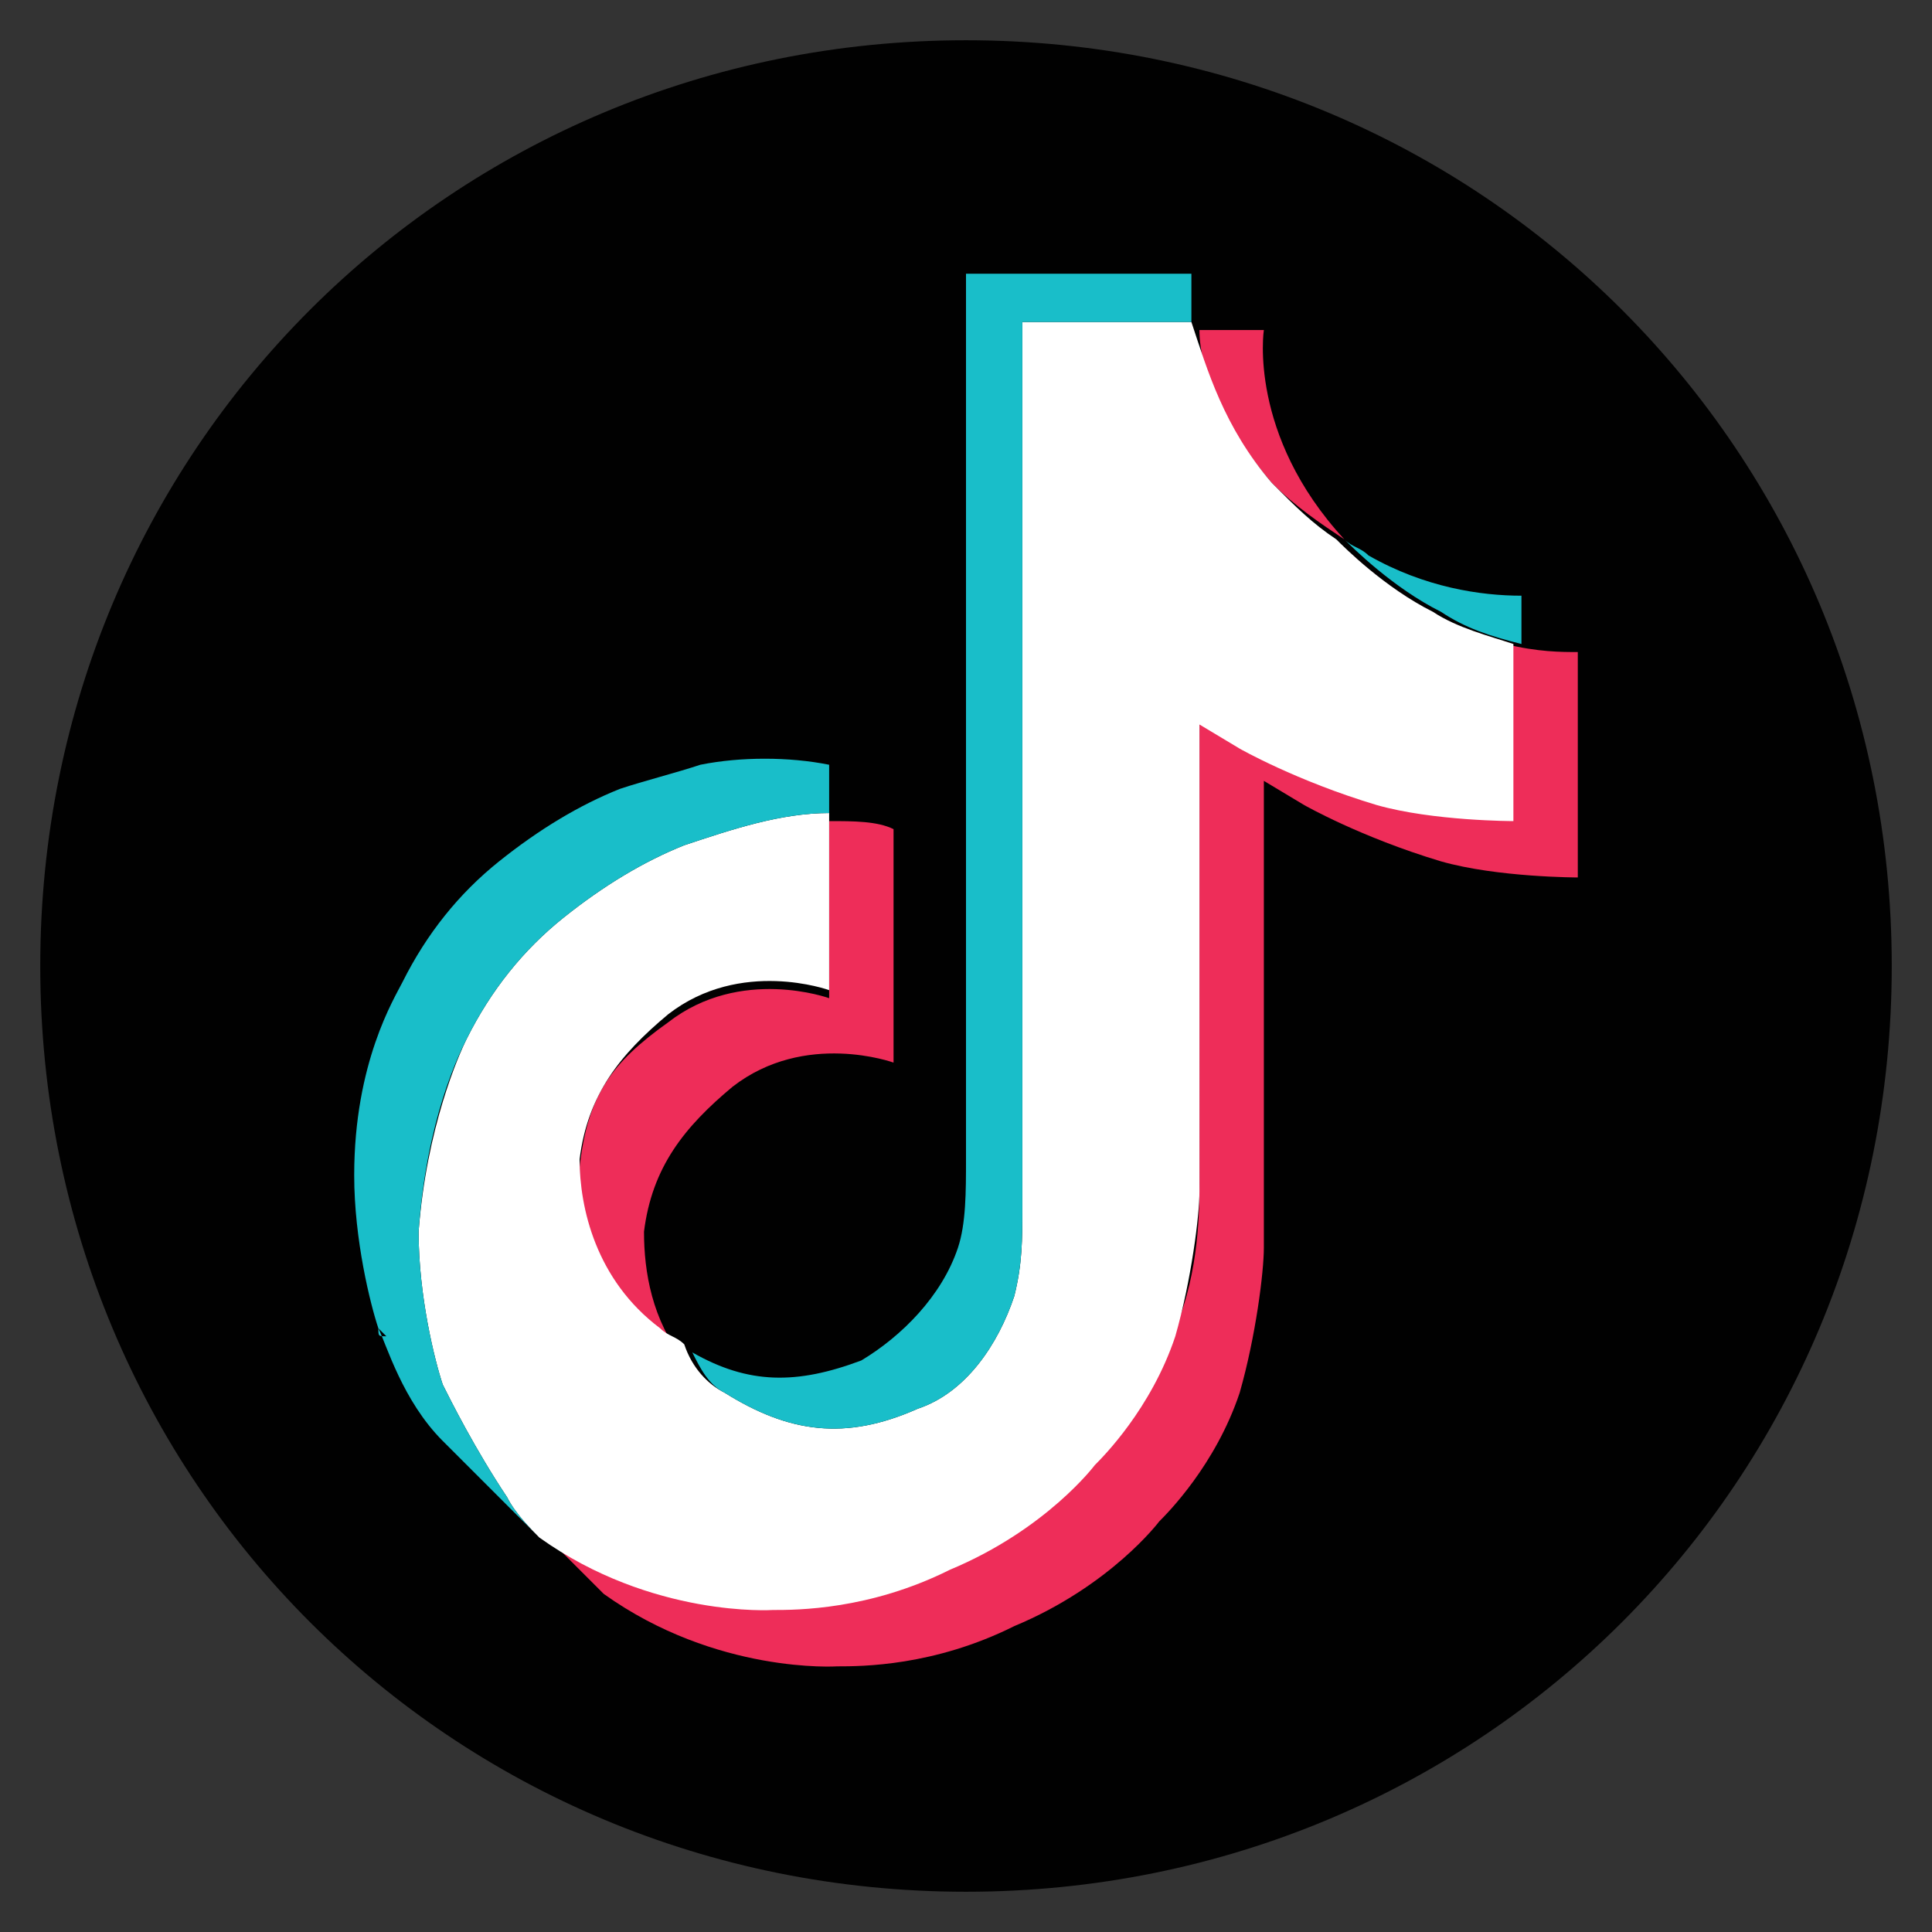 <svg xmlns="http://www.w3.org/2000/svg" viewBox="0 0 24 24" width="24" height="24">
<rect x="0" y="0" width="24" height="24" fill="#333333" stroke="none"/>
<style type="text/css">
	.st0{fill:#010101;}
	.st1{fill:#EE2D59;}
	.st2{fill:#FFFFFF;}
	.st3{fill:#19BEC9;}
	.st4{display:none;}
	.st5{display:inline;fill:#19BEC9;}
	.st6{display:inline;fill:#EE2D59;}
	.st7{display:inline;fill:#FFFFFF;}
</style>
<path class="st0" d="M12,0.5L12,0.5c6.4,0,11.5,5.1,11.5,11.5v0c0,6.4-5.1,11.5-11.5,11.5h0C5.6,23.5,0.5,18.4,0.5,12v0
	C0.5,5.6,5.6,0.5,12,0.5z"/>
<g>
	<g>
		<path class="st1" d="M7.2,14.5c0.1-0.9,0.4-1.3,1.1-1.8c0.9-0.7,2-0.3,2-0.3v-2.2c0.3,0,0.6,0,0.8,0.1v2.9c0,0-1.1-0.4-2,0.3
			c-0.6,0.5-1,1-1.1,1.8c0,0.5,0.1,1.1,0.5,1.6c-0.1-0.1-0.2-0.1-0.3-0.2C7.4,16,7.2,15.1,7.2,14.5z M15.8,6
			c-0.6-0.7-0.9-1.4-0.9-1.9h0.8c0,0-0.2,1.3,1,2.6l0,0C16.4,6.5,16.1,6.3,15.8,6L15.8,6z M19.6,8.1v2.8c0,0-1,0-1.7-0.2
			c-1-0.3-1.7-0.7-1.7-0.7s-0.5-0.3-0.5-0.3v5.8c0,0.3-0.1,1.1-0.3,1.8c-0.3,0.9-0.9,1.5-1,1.6c0,0-0.6,0.8-1.8,1.3
			c-1,0.5-1.9,0.5-2.2,0.5c0,0-1.5,0.1-2.9-0.9C7.2,19.5,7,19.3,6.7,19l0,0c1.4,0.9,2.9,0.9,2.9,0.9c0.3,0,1.2,0,2.2-0.5
			c1.1-0.5,1.8-1.3,1.8-1.3c0.1-0.1,0.6-0.7,1-1.6c0.3-0.7,0.3-1.5,0.3-1.8V8.9c0,0,0.5,0.3,0.5,0.3S16,9.7,17,9.9
			c0.7,0.2,1.7,0.2,1.7,0.2V8C19.1,8.1,19.4,8.1,19.6,8.1z"/>
		<path class="st2" d="M18.8,8v2.2c0,0-1,0-1.7-0.2c-1-0.3-1.7-0.7-1.7-0.7s-0.5-0.3-0.5-0.3v5.8c0,0.3-0.1,1.1-0.3,1.8
			c-0.3,0.9-0.9,1.5-1,1.6c0,0-0.6,0.8-1.8,1.3c-1,0.5-1.9,0.5-2.2,0.5c0,0-1.5,0.1-2.9-0.9l0,0c-0.1-0.1-0.3-0.3-0.4-0.5
			c-0.4-0.6-0.7-1.2-0.8-1.4v0c-0.1-0.3-0.3-1.1-0.3-1.9c0.1-1.3,0.5-2.2,0.6-2.4c0.3-0.6,0.7-1.1,1.2-1.5C7.5,11,8,10.7,8.5,10.5
			c0.6-0.2,1.2-0.4,1.8-0.4v2.2c0,0-1.1-0.4-2,0.3c-0.6,0.5-1,1-1.1,1.8c0,0.6,0.2,1.5,1,2.1c0.1,0.1,0.2,0.1,0.3,0.2
			C8.6,17,8.8,17.2,9,17.3c0.8,0.5,1.5,0.6,2.4,0.2c0.6-0.2,1-0.8,1.2-1.4c0.1-0.4,0.1-0.7,0.1-1.1v-11h2.1C15,4.6,15.2,5.3,15.8,6
			c0.3,0.3,0.5,0.5,0.8,0.7c0.1,0.1,0.6,0.6,1.2,0.9C18.1,7.8,18.5,7.9,18.8,8L18.8,8z"/>
		<path class="st3" d="M4.7,16.5l0.1,0.1C4.7,16.6,4.7,16.6,4.7,16.5z M8.5,10.5c0.6-0.2,1.2-0.4,1.8-0.4V9.5
			c-0.5-0.1-1.1-0.1-1.6,0C8.4,9.6,8,9.7,7.7,9.8c-0.5,0.2-1,0.5-1.5,0.9c-0.5,0.4-0.9,0.9-1.2,1.5c-0.1,0.2-0.6,1-0.6,2.4
			c0,0.8,0.2,1.6,0.3,1.9v0c0.1,0.2,0.3,0.9,0.8,1.4c0.4,0.4,0.8,0.8,1.2,1.2c-0.1-0.1-0.3-0.3-0.4-0.5c-0.4-0.6-0.7-1.2-0.8-1.4v0
			c-0.1-0.3-0.3-1.1-0.3-1.9c0.1-1.4,0.5-2.2,0.6-2.4c0.3-0.6,0.7-1.1,1.2-1.5C7.5,11,8,10.7,8.5,10.5L8.5,10.5z M14.8,3.4H12v11
			c0,0.4,0,0.8-0.1,1.1c-0.2,0.6-0.7,1.1-1.2,1.4c-0.8,0.3-1.4,0.3-2.1-0.1C8.7,17,8.8,17.2,9,17.3c0.8,0.5,1.5,0.6,2.4,0.2
			c0.6-0.2,1-0.8,1.2-1.4c0.1-0.4,0.1-0.7,0.1-1.1v-11h2.1C14.8,3.7,14.8,3.4,14.8,3.4z M17,6.9c-0.1-0.1-0.2-0.1-0.3-0.2
			c0.1,0.1,0.6,0.6,1.2,0.9c0.3,0.2,0.6,0.3,1,0.4V7.4C18.4,7.4,17.7,7.3,17,6.9z"/>
	</g>
	<g class="st4">
		<path class="st5" d="M14,18.8c0,0.1,0,0.1,0,0.2c0,0,0,0,0,0c0.1,0.3,0.3,0.4,0.6,0.4V20c-0.3,0-0.5,0-0.8-0.2
			c-0.4-0.2-0.6-0.6-0.6-1c0-0.4,0.2-0.8,0.6-1.1c0.3-0.1,0.5-0.1,0.8-0.1v0.6C14.3,18.2,14,18.4,14,18.8L14,18.8z"/>
		<path class="st6" d="M15.2,18.8c0,0.1,0,0.1,0,0.2c0,0,0,0,0,0c-0.1,0.3-0.3,0.4-0.6,0.4V20c0.3,0,0.5,0,0.8-0.2
			c0.4-0.2,0.6-0.6,0.6-1c0-0.4-0.2-0.8-0.6-1.1c-0.3-0.1-0.5-0.1-0.8-0.1v0.6C15,18.2,15.2,18.4,15.2,18.8L15.2,18.8L15.2,18.8z"/>
		<path class="st7" d="M5.4,17h2.2l-0.2,0.6H6.8V20H6.1v-2.3H5.4V17z M11.2,17v0.6H12V20h0.7v-2.3h0.6l0.2-0.6H11.2z M8.1,17.7
			c0.2,0,0.3-0.2,0.3-0.3c0-0.2-0.2-0.3-0.3-0.3c-0.2,0-0.3,0.2-0.3,0.3C7.7,17.6,7.9,17.7,8.1,17.7z M7.7,20h0.7v-2H7.7V20z
			 M10.9,17.7h-0.8l-0.7,0.7V17H8.7l0,2.9h0.7v-0.8L9.6,19l0.7,1h0.7l-1-1.4L10.9,17.7z M17.6,18.6l0.9-0.9h-0.8L17,18.4V17h-0.7
			l0,2.9H17v-0.8l0.2-0.2l0.7,1h0.7L17.6,18.6z M15.8,18.8c0,0.7-0.5,1.2-1.2,1.2c-0.7,0-1.2-0.5-1.2-1.2s0.5-1.2,1.2-1.2
			C15.3,17.6,15.8,18.1,15.8,18.8z M15.2,18.8c0-0.3-0.3-0.6-0.6-0.6c-0.3,0-0.6,0.3-0.6,0.6c0,0.3,0.3,0.6,0.6,0.6
			C15,19.4,15.2,19.1,15.2,18.8z"/>
	</g>
</g>
</svg>
